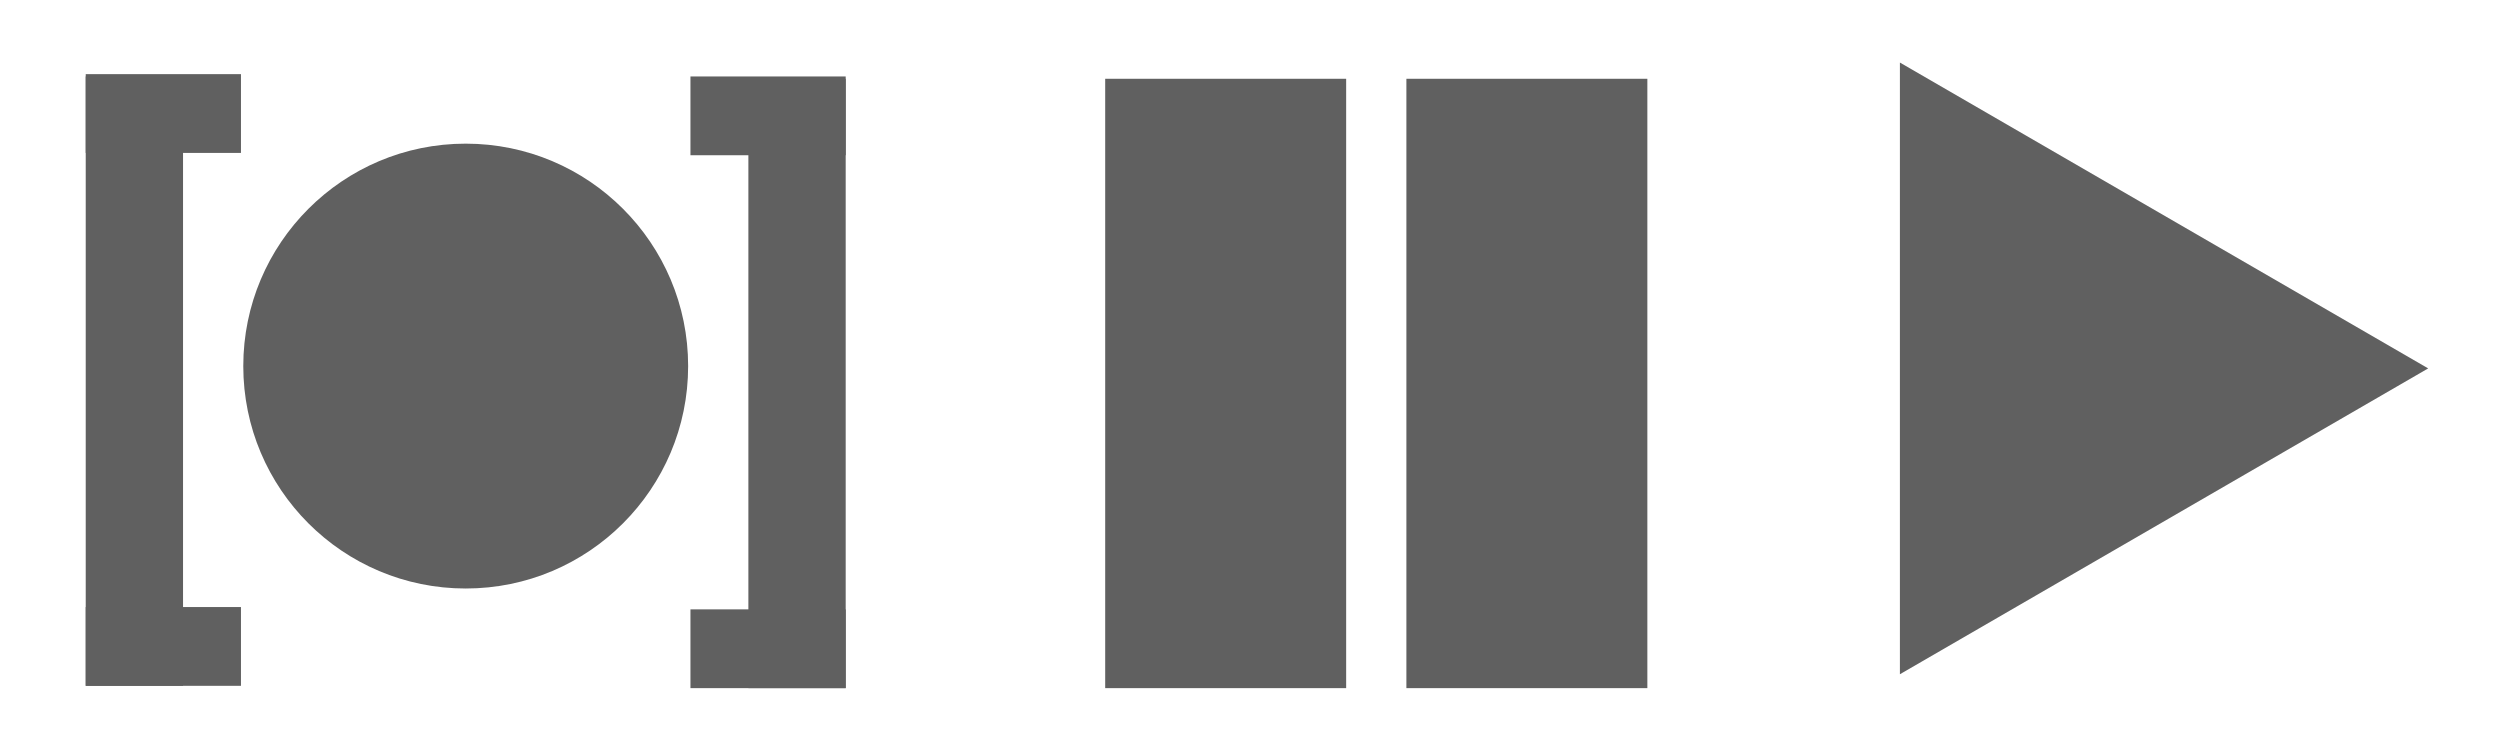 <?xml version="1.0" encoding="utf-8"?>
<!-- Generator: Adobe Illustrator 19.1.0, SVG Export Plug-In . SVG Version: 6.00 Build 0)  -->
<svg version="1.1" xmlns="http://www.w3.org/2000/svg" xmlns:xlink="http://www.w3.org/1999/xlink" x="0px" y="0px"
	 viewBox="0 0 107.9 32.3" style="enable-background:new 0 0 107.9 32.3;" xml:space="preserve">
<style type="text/css">
	.st0{fill:#606060;}
</style>
<g id="play">
	<polygon class="st0" points="82,2.7 104.8,15.9 82,29.1 	"/>
</g>
<g id="pause">
	<rect x="47.7" y="3.4" class="st0" width="10.4" height="26.3"/>
	<rect x="60.7" y="3.4" class="st0" width="10.4" height="26.3"/>
</g>
<g id="photo">
	<rect x="3.7" y="3.3" class="st0" width="4.2" height="26.3"/>
	<rect x="3.7" y="3.2" class="st0" width="6.7" height="3.4"/>
	<rect x="3.7" y="26.2" class="st0" width="6.7" height="3.4"/>
	<rect x="32.3" y="3.4" class="st0" width="4.2" height="26.3"/>
	<rect x="29.8" y="3.3" class="st0" width="6.7" height="3.4"/>
	<rect x="29.8" y="26.3" class="st0" width="6.7" height="3.4"/>
	<circle class="st0" cx="20.1" cy="15.8" r="9.6"/>
</g>
</svg>
